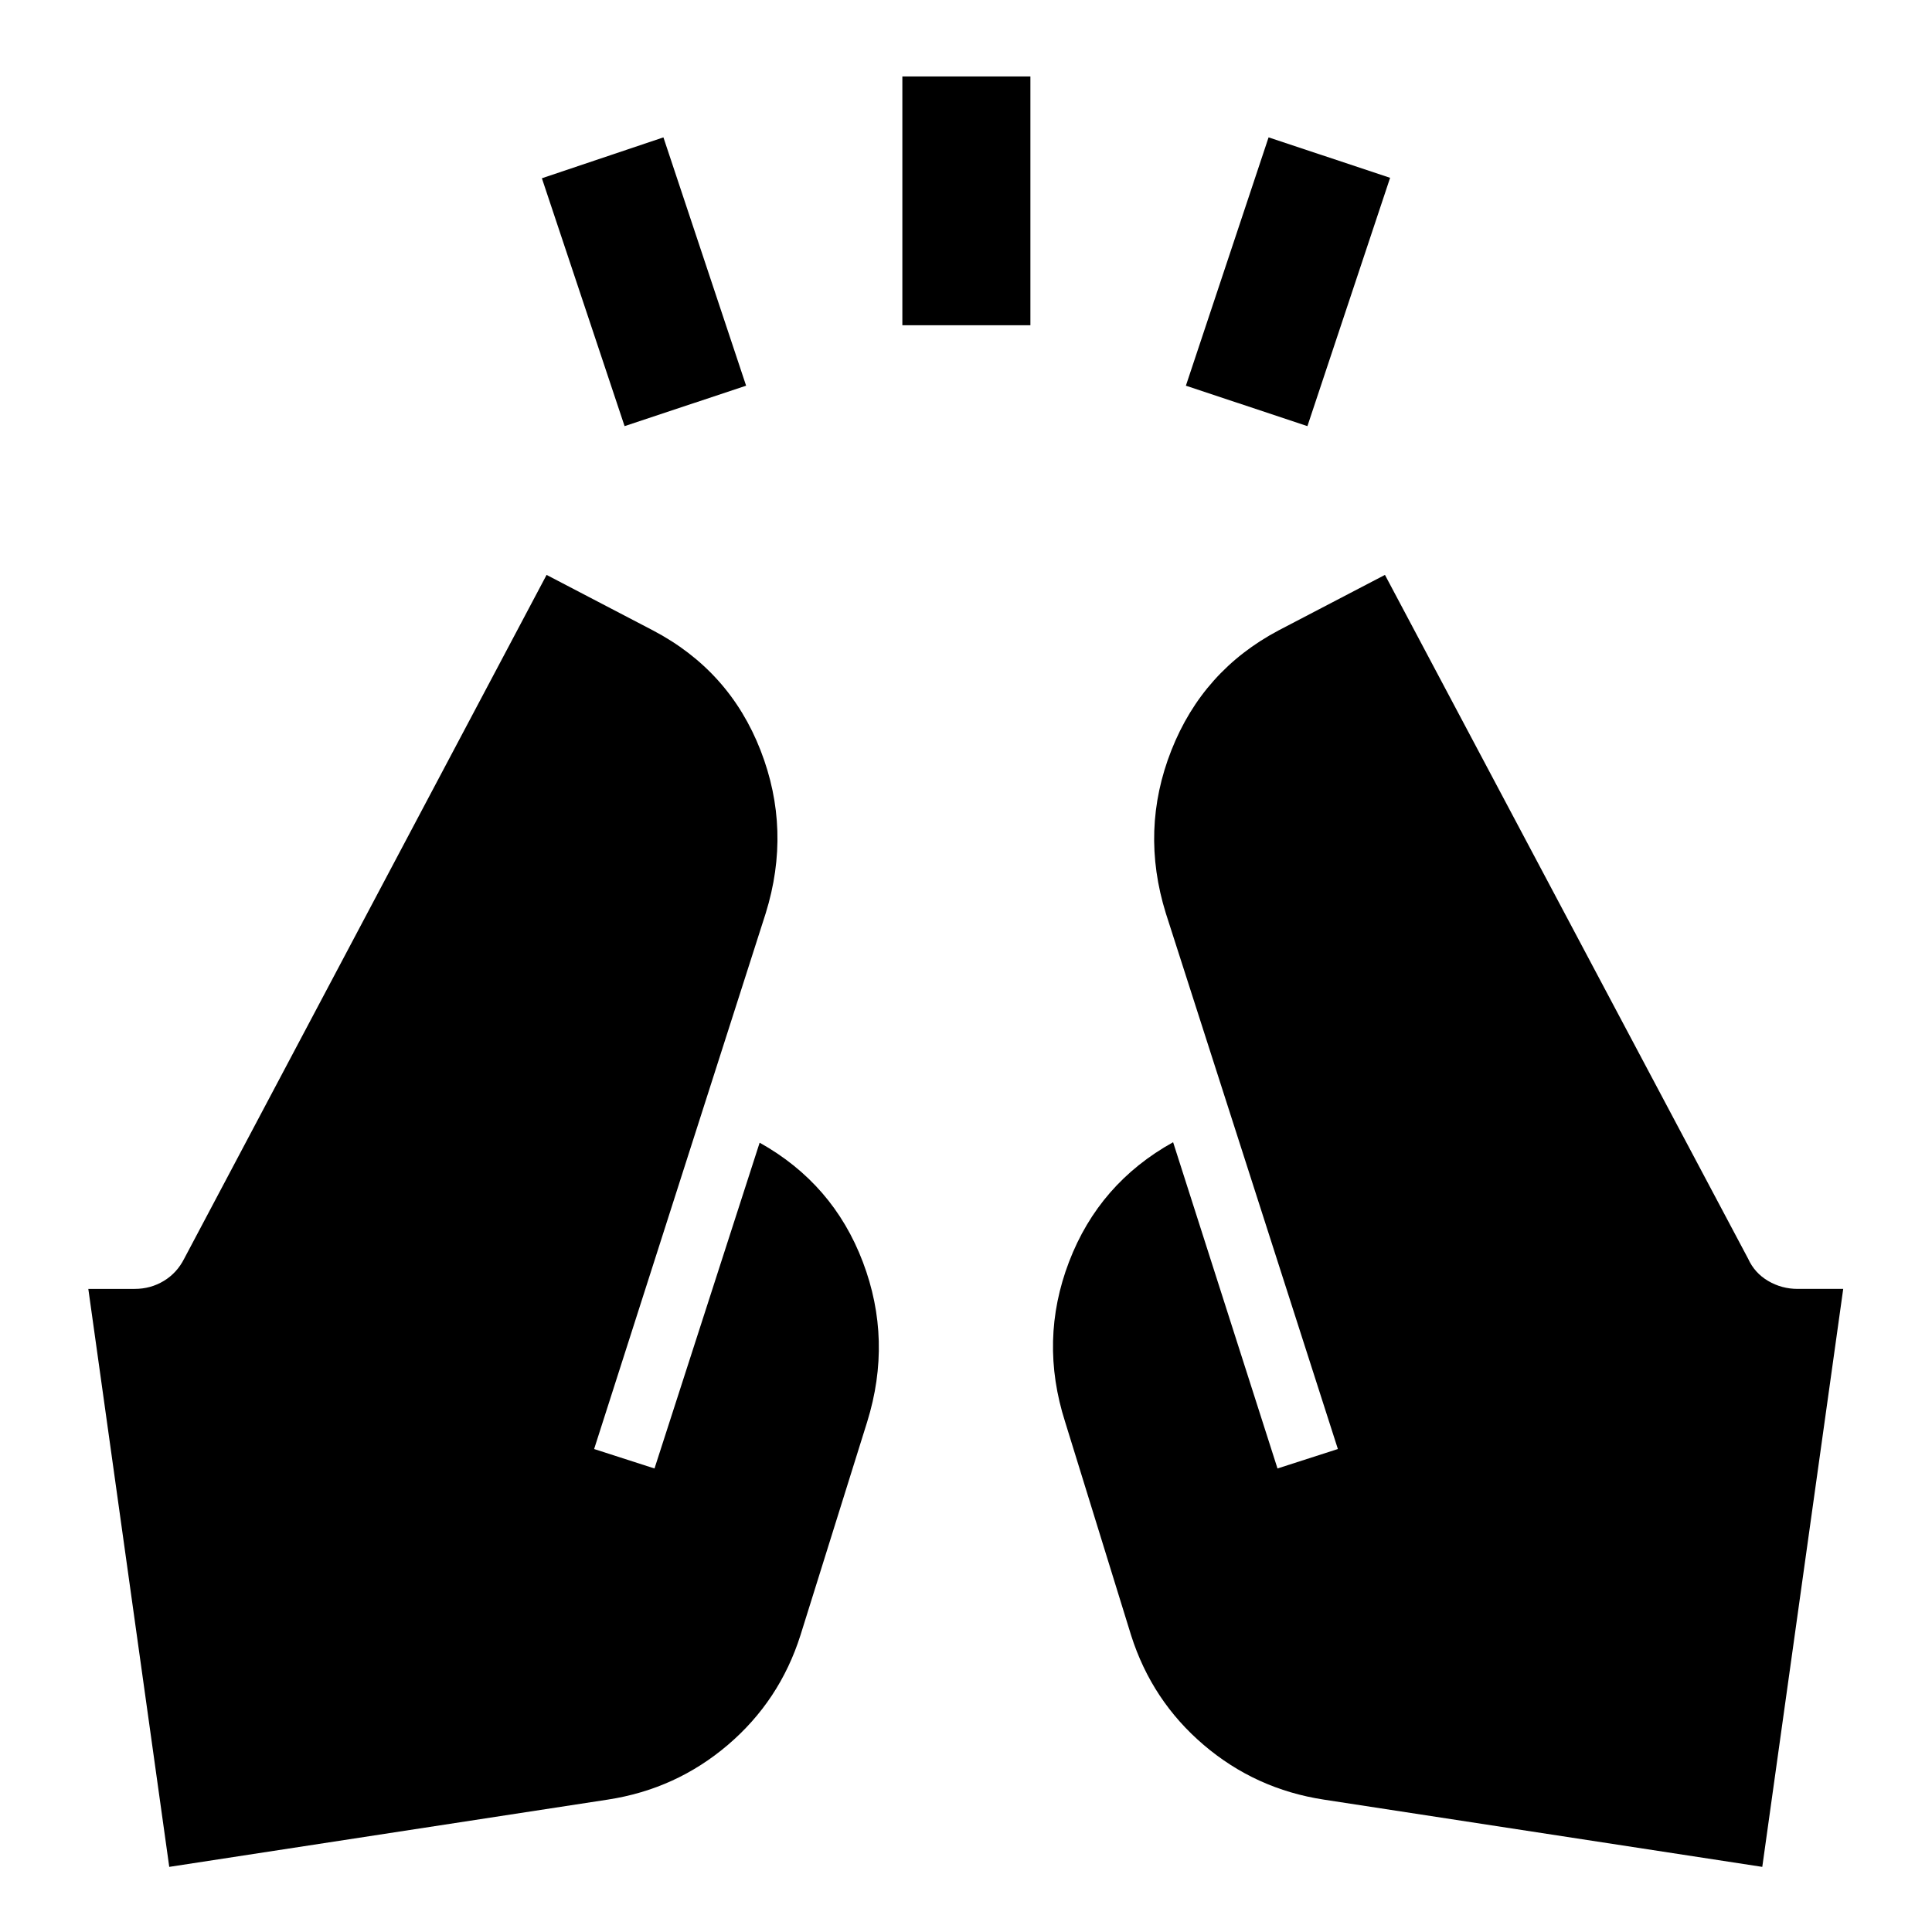 <svg xmlns="http://www.w3.org/2000/svg" height="40" viewBox="0 96 960 960" width="40"><path d="M310.348 307.739 269.261 184.58l60.391-20.319 41.087 123.391-60.391 20.087Zm138.029-50.116V134H512v123.623h-63.623Zm201.275 50.116-60.391-20.087 41.087-123.391 60.391 20.087-41.087 123.391Zm226.015 715.901-217.885-33.422q-33.884-5.189-59.652-27.153-25.768-21.963-36.101-54.514l-32.768-106q-12.986-40.58 1.942-79.573 14.927-38.993 51.71-59.413l51.87 162.116 30-9.667-85.464-266.13q-12.898-41.449 2.732-81.065 15.63-39.616 53.268-59.573l52.855-27.579 180.45 339.768q3.217 7.101 9.956 11.058 6.739 3.956 14.652 3.956h22.652l-40.217 287.191Zm-791.566 0L43.884 736.449h23.029q7.913 0 14.463-3.956 6.55-3.957 10.145-11.058l180.073-339.768 52.855 27.579q38.014 19.957 53.457 59.573 15.442 39.616 2.543 81.065l-85.232 266.13 30 9.667 52.246-161.884q36.551 20.42 51.291 59.297 14.739 38.877 2.13 79.457l-33.145 106q-10.333 32.551-36.101 54.514-25.768 21.964-59.652 27.153L84.101 1023.64Z"/></svg>
